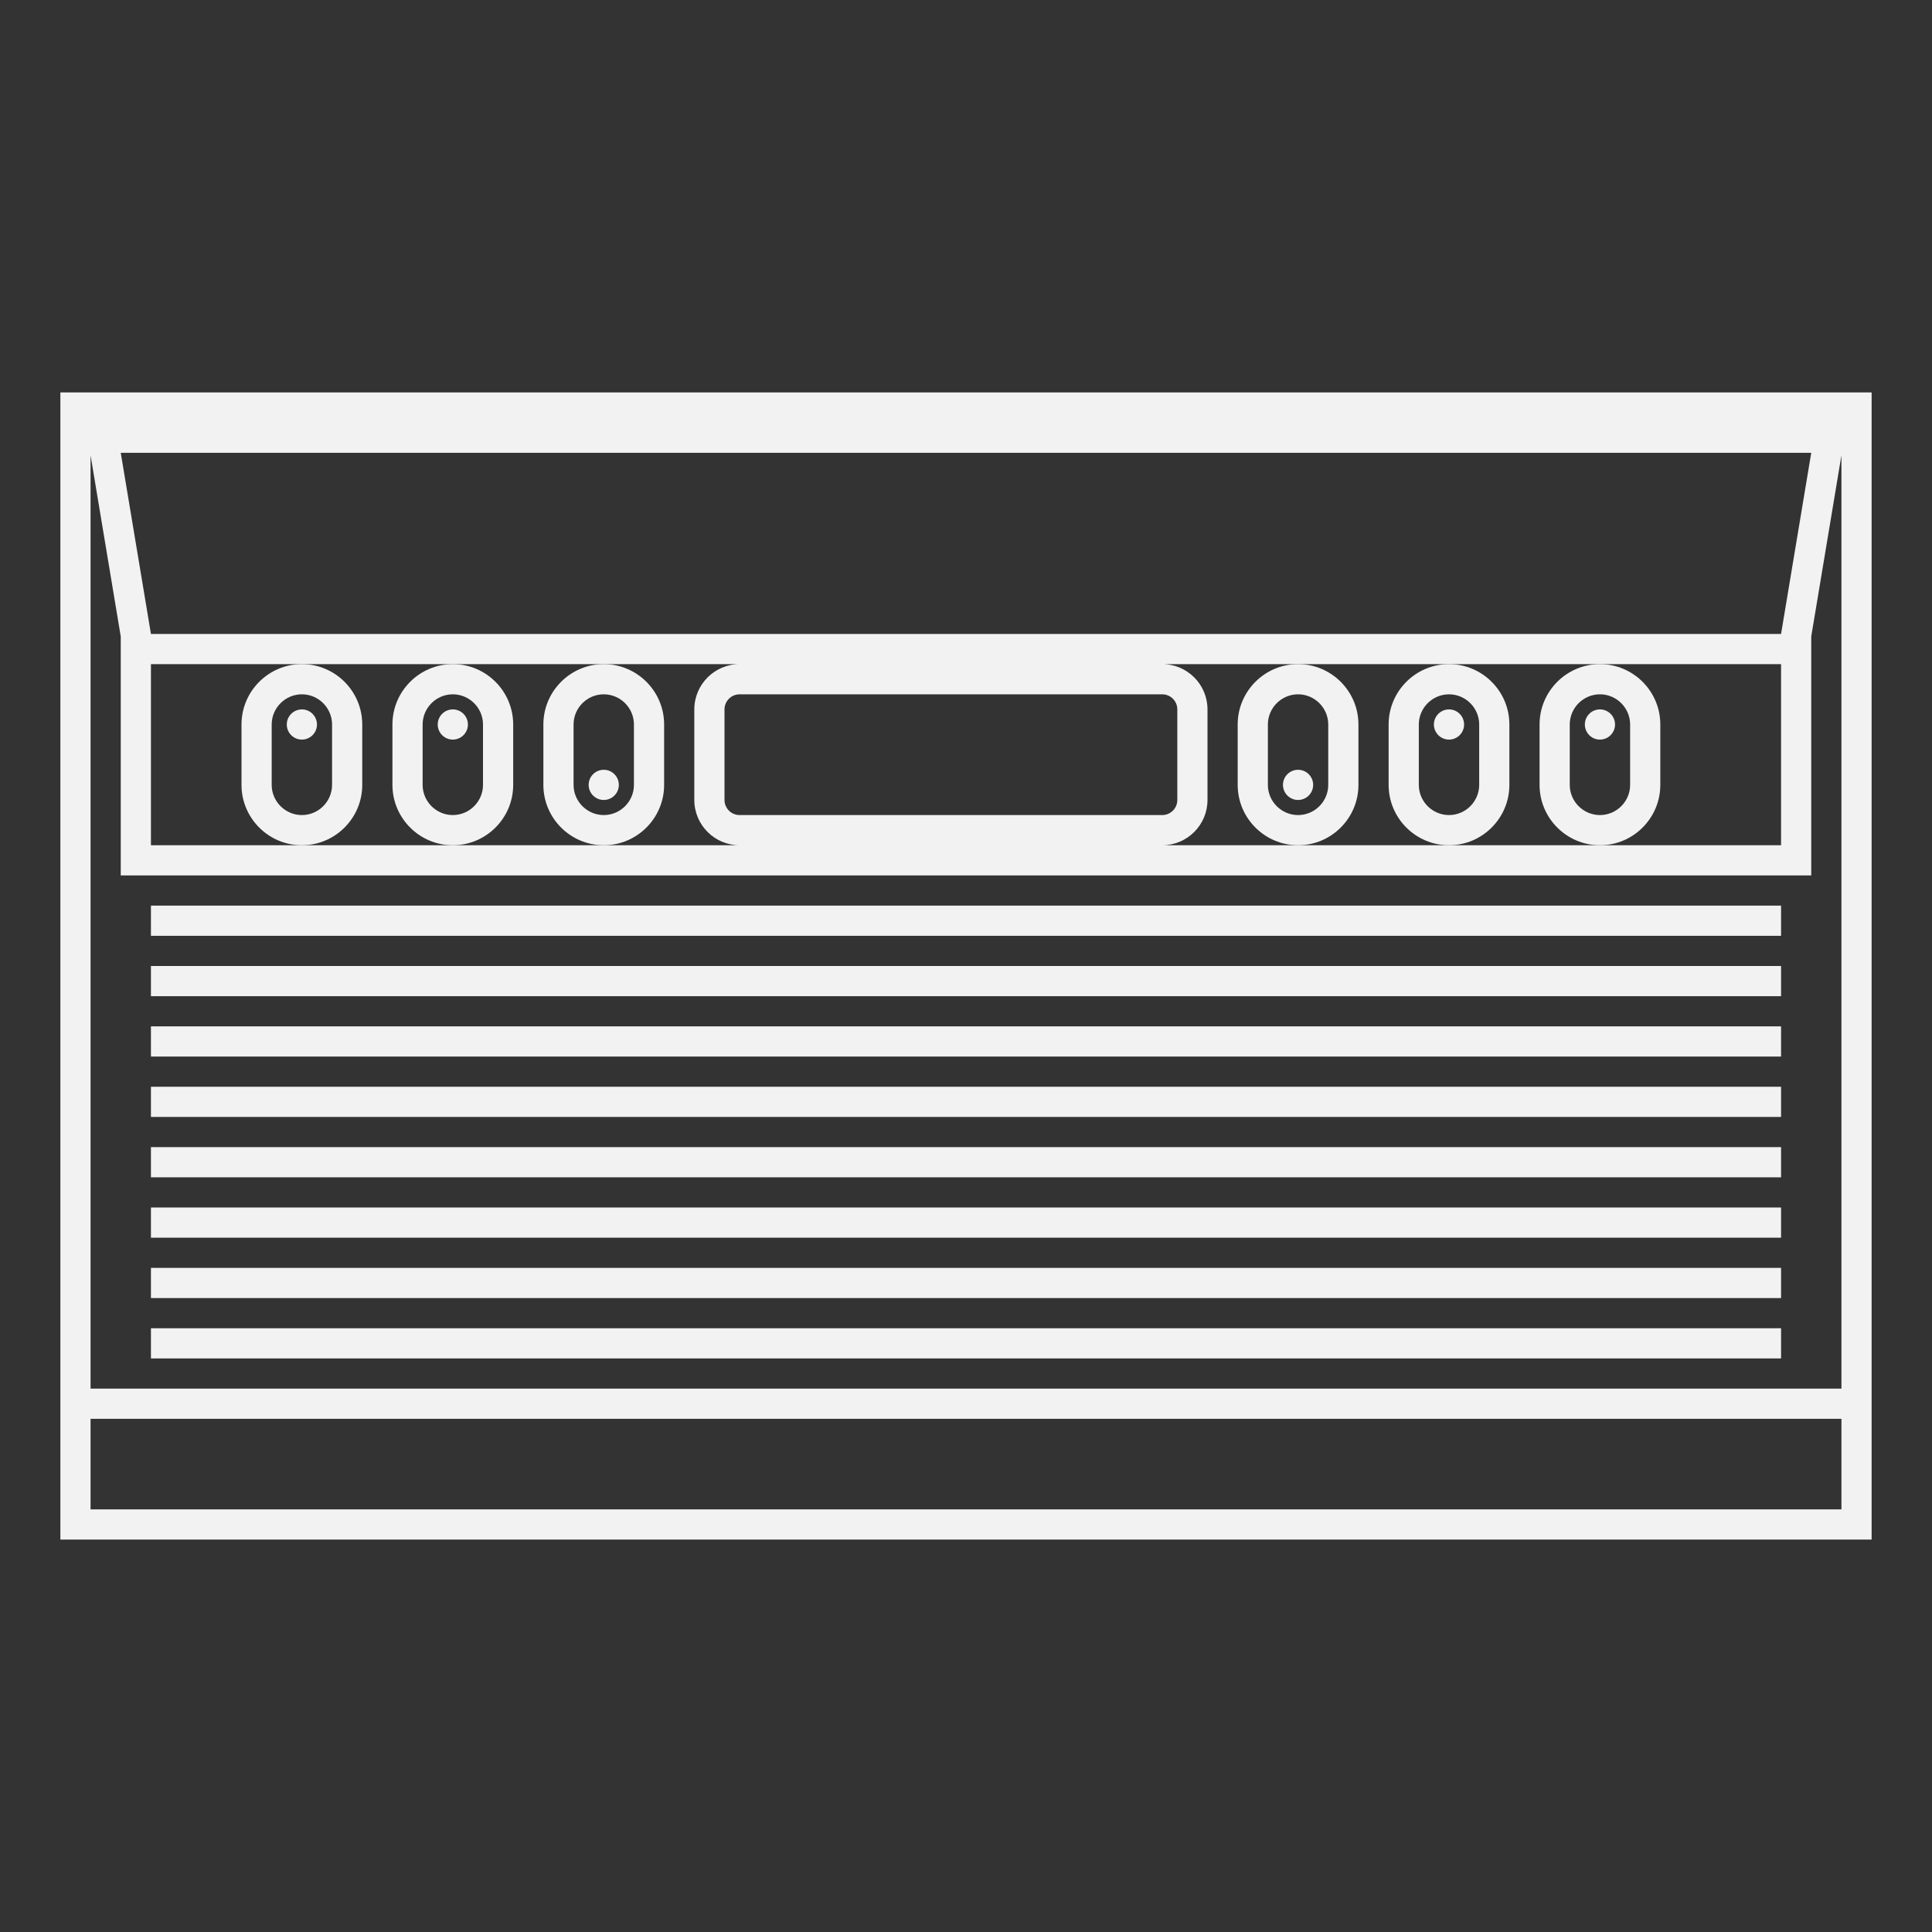 <?xml version="1.0" encoding="UTF-8" standalone="no"?>
<svg
   xmlns:dc="http://purl.org/dc/elements/1.1/"
   xmlns:cc="http://creativecommons.org/ns#"
   xmlns:rdf="http://www.w3.org/1999/02/22-rdf-syntax-ns#"
   xmlns:svg="http://www.w3.org/2000/svg"
   xmlns="http://www.w3.org/2000/svg"
   viewBox="0 0 320 320"
   height="320"
   width="320"
   xml:space="preserve"
   version="1.1"
   id="svg2"><rect x="0" y="0" width="320" height="320" fill="#333333" stroke="none"/><defs
     id="defs6"><clipPath
       id="clipPath16"
       clipPathUnits="userSpaceOnUse"><path
         id="path18"
         d="M 0,256 256,256 256,0 0,0 0,256 Z" /></clipPath></defs><g
     transform="matrix(1.25,0,0,-1.25,0,320)"
     id="g10"><g
       id="g12"><g
         clip-path="url(#clipPath16)"
         id="g14"><g
           transform="translate(244,72)"
           id="g20"><path
             id="path22"
             style="fill:#f2f2f2;fill-opacity:1;fill-rule:nonzero;stroke:none"
             d="m 0,0 -232,0 0,123.669 0.055,-0.327 3.945,-23.673 0,-27.669 0,-4 4,0 216,0 4,0 0,4 0,27.669 3.945,23.673 L 0,123.669 0,0 Z m 0,-16 -232,0 0,12 232,0 0,-12 z m -84,94 0,12 c 0,3.309 -2.691,6 -6,6 l 18,0 20,0 20,0 24,0 0,-24 -24,0 -20,0 -20,0 -18,0 c 3.309,0 6,2.691 6,6 m -64,0 0,12 c 0,1.104 0.896,2 2,2 l 56,0 c 1.104,0 2,-0.896 2,-2 l 0,-12 c 0,-1.104 -0.896,-2 -2,-2 l -56,0 c -1.104,0 -2,0.896 -2,2 m 2,-6 -18,0 -20,0 -20,0 -20,0 0,24 20,0 20,0 20,0 18,0 c -3.309,0 -6,-2.691 -6,-6 l 0,-12 c 0,-3.309 2.691,-6 6,-6 m -78,28 -4,24 224,0 -4,-24 m 8,32 -232,0 -4,0 0,-4 0,-128 0,-4 0,-12 0,-4 4,0 232,0 4,0 0,4 0,12 0,4 0,128 0,4 -4,0 z" /></g><path
           id="path24"
           style="fill:#f2f2f2;fill-opacity:1;fill-rule:nonzero;stroke:none"
           d="m 20,124 216,0 0,4 -216,0 0,-4 z" /><path
           id="path26"
           style="fill:#f2f2f2;fill-opacity:1;fill-rule:nonzero;stroke:none"
           d="m 20,132 216,0 0,4 -216,0 0,-4 z" /><path
           id="path28"
           style="fill:#f2f2f2;fill-opacity:1;fill-rule:nonzero;stroke:none"
           d="m 20,116 216,0 0,4 -216,0 0,-4 z" /><path
           id="path30"
           style="fill:#f2f2f2;fill-opacity:1;fill-rule:nonzero;stroke:none"
           d="m 20,108 216,0 0,4 -216,0 0,-4 z" /><path
           id="path32"
           style="fill:#f2f2f2;fill-opacity:1;fill-rule:nonzero;stroke:none"
           d="m 20,100 216,0 0,4 -216,0 0,-4 z" /><path
           id="path34"
           style="fill:#f2f2f2;fill-opacity:1;fill-rule:nonzero;stroke:none"
           d="m 20,92 216,0 0,4 -216,0 0,-4 z" /><path
           id="path36"
           style="fill:#f2f2f2;fill-opacity:1;fill-rule:nonzero;stroke:none"
           d="m 20,84 216,0 0,4 -216,0 0,-4 z" /><path
           id="path38"
           style="fill:#f2f2f2;fill-opacity:1;fill-rule:nonzero;stroke:none"
           d="m 20,76 216,0 0,4 -216,0 0,-4 z" /><g
           transform="translate(36,160)"
           id="g40"><path
             id="path42"
             style="fill:#f2f2f2;fill-opacity:1;fill-rule:nonzero;stroke:none"
             d="M 0,0 C 0,2.2 1.8,4 4,4 6.2,4 8,2.2 8,0 l 0,-8 c 0,-2.2 -1.8,-4 -4,-4 -2.2,0 -4,1.8 -4,4 l 0,8 z m -4,0 0,-8 c 0,-4.411 3.589,-8 8,-8 4.411,0 8,3.589 8,8 l 0,8 C 12,4.411 8.411,8 4,8 -0.411,8 -4,4.411 -4,0" /></g><g
           transform="translate(40,158)"
           id="g44"><path
             id="path46"
             style="fill:#f2f2f2;fill-opacity:1;fill-rule:nonzero;stroke:none"
             d="M 0,0 C 1.104,0 2,0.896 2,2 2,3.104 1.104,4 0,4 -1.104,4 -2,3.104 -2,2 -2,0.896 -1.104,0 0,0" /></g><g
           transform="translate(56,160)"
           id="g48"><path
             id="path50"
             style="fill:#f2f2f2;fill-opacity:1;fill-rule:nonzero;stroke:none"
             d="M 0,0 C 0,2.2 1.8,4 4,4 6.2,4 8,2.2 8,0 l 0,-8 c 0,-2.2 -1.8,-4 -4,-4 -2.2,0 -4,1.8 -4,4 l 0,8 z m -4,0 0,-8 c 0,-4.411 3.589,-8 8,-8 4.411,0 8,3.589 8,8 l 0,8 C 12,4.411 8.411,8 4,8 -0.411,8 -4,4.411 -4,0" /></g><g
           transform="translate(60,158)"
           id="g52"><path
             id="path54"
             style="fill:#f2f2f2;fill-opacity:1;fill-rule:nonzero;stroke:none"
             d="M 0,0 C 1.104,0 2,0.896 2,2 2,3.104 1.104,4 0,4 -1.104,4 -2,3.104 -2,2 -2,0.896 -1.104,0 0,0" /></g><g
           transform="translate(76,160)"
           id="g56"><path
             id="path58"
             style="fill:#f2f2f2;fill-opacity:1;fill-rule:nonzero;stroke:none"
             d="M 0,0 C 0,2.2 1.8,4 4,4 6.2,4 8,2.2 8,0 l 0,-8 c 0,-2.2 -1.8,-4 -4,-4 -2.2,0 -4,1.8 -4,4 l 0,8 z m -4,0 0,-8 c 0,-4.411 3.589,-8 8,-8 4.411,0 8,3.589 8,8 l 0,8 C 12,4.411 8.411,8 4,8 -0.411,8 -4,4.411 -4,0" /></g><g
           transform="translate(80,150)"
           id="g60"><path
             id="path62"
             style="fill:#f2f2f2;fill-opacity:1;fill-rule:nonzero;stroke:none"
             d="M 0,0 C 1.104,0 2,0.896 2,2 2,3.104 1.104,4 0,4 -1.104,4 -2,3.104 -2,2 -2,0.896 -1.104,0 0,0" /></g><g
           transform="translate(168,160)"
           id="g64"><path
             id="path66"
             style="fill:#f2f2f2;fill-opacity:1;fill-rule:nonzero;stroke:none"
             d="M 0,0 C 0,2.2 1.8,4 4,4 6.2,4 8,2.2 8,0 l 0,-8 c 0,-2.2 -1.8,-4 -4,-4 -2.2,0 -4,1.8 -4,4 l 0,8 z m -4,0 0,-8 c 0,-4.411 3.589,-8 8,-8 4.411,0 8,3.589 8,8 l 0,8 C 12,4.411 8.411,8 4,8 -0.411,8 -4,4.411 -4,0" /></g><g
           transform="translate(172,150)"
           id="g68"><path
             id="path70"
             style="fill:#f2f2f2;fill-opacity:1;fill-rule:nonzero;stroke:none"
             d="M 0,0 C 1.104,0 2,0.896 2,2 2,3.104 1.104,4 0,4 -1.104,4 -2,3.104 -2,2 -2,0.896 -1.104,0 0,0" /></g><g
           transform="translate(188,160)"
           id="g72"><path
             id="path74"
             style="fill:#f2f2f2;fill-opacity:1;fill-rule:nonzero;stroke:none"
             d="M 0,0 C 0,2.2 1.8,4 4,4 6.2,4 8,2.2 8,0 l 0,-8 c 0,-2.2 -1.8,-4 -4,-4 -2.2,0 -4,1.8 -4,4 l 0,8 z m -4,0 0,-8 c 0,-4.411 3.589,-8 8,-8 4.411,0 8,3.589 8,8 l 0,8 C 12,4.411 8.411,8 4,8 -0.411,8 -4,4.411 -4,0" /></g><g
           transform="translate(192,158)"
           id="g76"><path
             id="path78"
             style="fill:#f2f2f2;fill-opacity:1;fill-rule:nonzero;stroke:none"
             d="M 0,0 C 1.104,0 2,0.896 2,2 2,3.104 1.104,4 0,4 -1.104,4 -2,3.104 -2,2 -2,0.896 -1.104,0 0,0" /></g><g
           transform="translate(208,160)"
           id="g80"><path
             id="path82"
             style="fill:#f2f2f2;fill-opacity:1;fill-rule:nonzero;stroke:none"
             d="M 0,0 C 0,2.2 1.8,4 4,4 6.2,4 8,2.2 8,0 l 0,-8 c 0,-2.2 -1.8,-4 -4,-4 -2.2,0 -4,1.8 -4,4 l 0,8 z m -4,0 0,-8 c 0,-4.411 3.589,-8 8,-8 4.411,0 8,3.589 8,8 l 0,8 C 12,4.411 8.411,8 4,8 -0.411,8 -4,4.411 -4,0" /></g><g
           transform="translate(212,158)"
           id="g84"><path
             id="path86"
             style="fill:#f2f2f2;fill-opacity:1;fill-rule:nonzero;stroke:none"
             d="M 0,0 C 1.104,0 2,0.896 2,2 2,3.104 1.104,4 0,4 -1.104,4 -2,3.104 -2,2 -2,0.896 -1.104,0 0,0" /></g></g></g></g></svg>